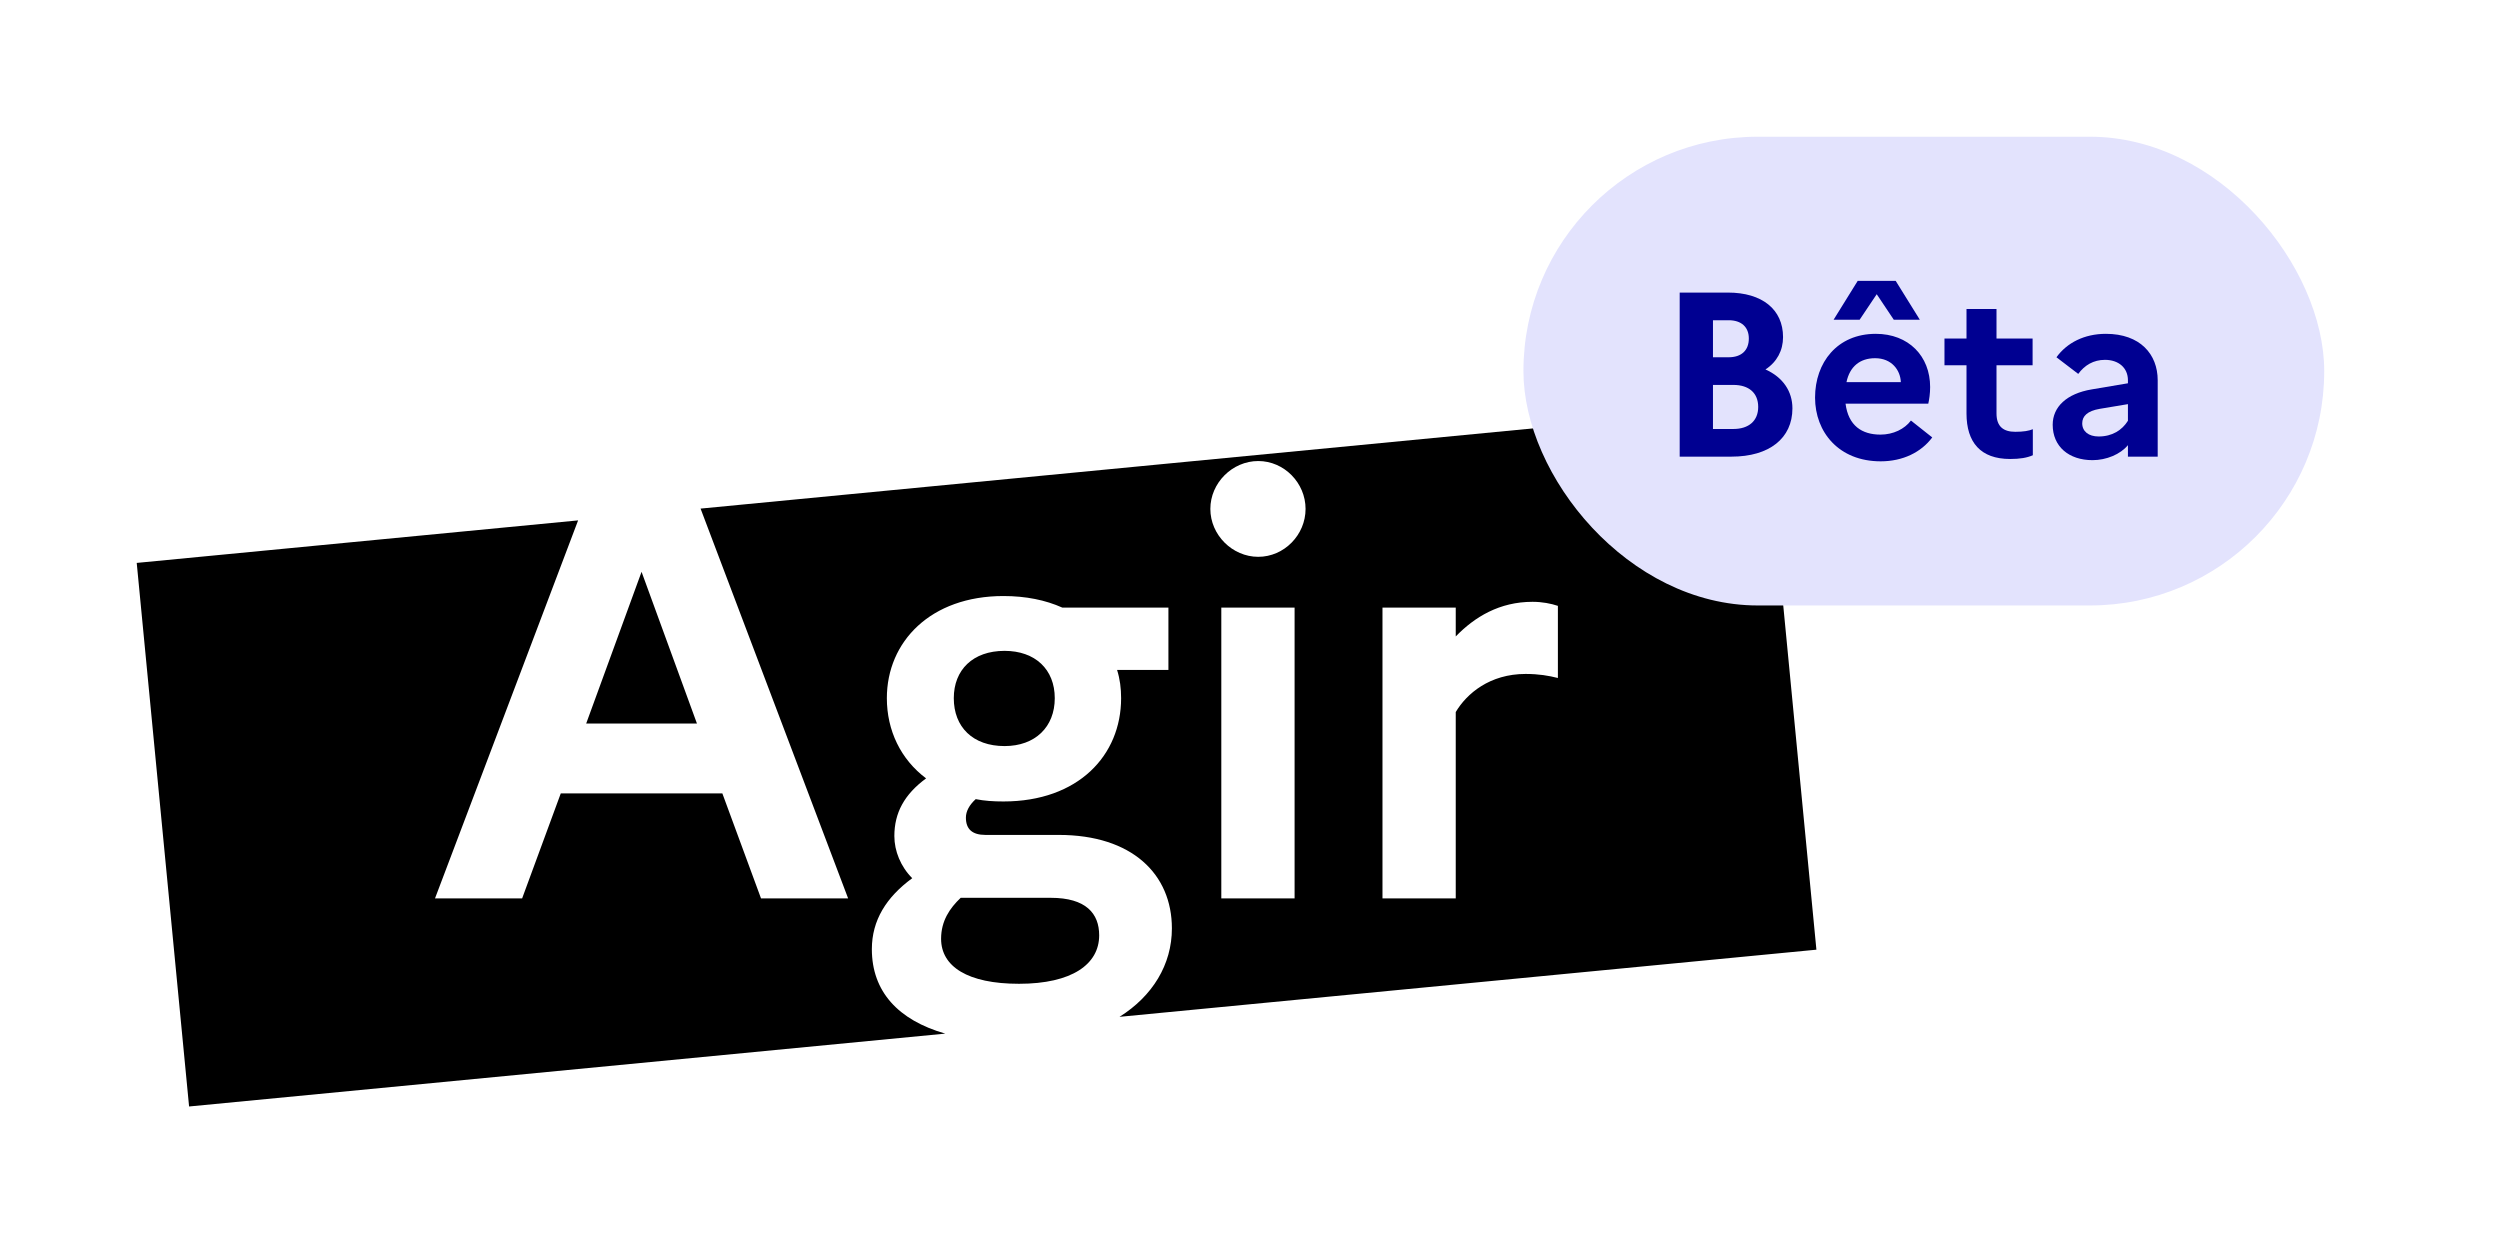 <svg width="128" height="64" viewBox="0 0 128 64" fill="none" xmlns="http://www.w3.org/2000/svg">
<path fill-rule="evenodd" clip-rule="evenodd" d="M35.869 26.04L90.319 20.794L93 48.624L57.318 52.062C59.008 51.002 60.001 49.389 60.001 47.534C60.001 44.757 57.962 42.748 54.21 42.748H50.458C49.779 42.748 49.454 42.453 49.454 41.862C49.454 41.537 49.631 41.212 49.956 40.916C50.399 41.005 50.872 41.035 51.374 41.035C55.215 41.035 57.401 38.671 57.401 35.747C57.401 35.244 57.342 34.772 57.194 34.299H59.823V31.108H54.388C53.531 30.724 52.526 30.517 51.374 30.517C47.652 30.517 45.407 32.851 45.407 35.747C45.407 37.401 46.116 38.878 47.416 39.853C46.293 40.68 45.791 41.626 45.791 42.807C45.791 43.575 46.116 44.373 46.706 44.964C45.377 45.939 44.639 47.12 44.639 48.598C44.639 50.768 45.987 52.229 48.398 52.921L9.681 56.652L7 28.821L29.599 26.644L22.272 45.998H26.733L28.712 40.621H36.984L38.964 45.998H43.424L35.869 26.04ZM70.783 45.998V31.108H74.534V32.586C75.509 31.581 76.78 30.813 78.464 30.813C78.966 30.813 79.409 30.902 79.764 31.02V34.713C79.291 34.594 78.789 34.506 78.109 34.506C76.278 34.506 75.096 35.51 74.534 36.456V45.998H70.783ZM61.97 26.057C61.97 27.386 63.093 28.509 64.422 28.509C65.752 28.509 66.845 27.386 66.845 26.057C66.845 24.727 65.752 23.605 64.422 23.605C63.093 23.605 61.97 24.727 61.97 26.057ZM62.531 31.108V45.998H66.283V31.108H62.531ZM51.433 38.199C52.999 38.199 54.004 37.224 54.004 35.747C54.004 34.269 52.999 33.324 51.433 33.324C49.808 33.324 48.834 34.299 48.834 35.747C48.834 37.224 49.808 38.199 51.433 38.199ZM48.184 48.066C48.184 49.484 49.542 50.37 52.172 50.37C54.89 50.37 56.278 49.366 56.278 47.889C56.278 46.766 55.599 45.968 53.797 45.968H49.188C48.627 46.5 48.184 47.15 48.184 48.066ZM32.848 29.277L35.684 37.046H30.012L32.848 29.277Z" fill="black"/>
<rect x="78" y="7" width="41" height="24" rx="12" fill="#E3E3FD"/>
<path d="M107.138 23.56C105.926 23.56 105.098 22.864 105.098 21.748C105.098 20.836 105.806 20.152 107.102 19.936L108.95 19.624V19.468C108.95 18.832 108.47 18.424 107.774 18.424C107.186 18.424 106.73 18.7 106.406 19.144L105.29 18.292C105.83 17.548 106.718 17.092 107.822 17.092C109.574 17.092 110.474 18.136 110.474 19.468V23.38H108.95V22.792C108.566 23.26 107.846 23.56 107.138 23.56ZM106.61 21.676C106.61 22.084 106.934 22.348 107.45 22.348C108.146 22.348 108.65 22.024 108.95 21.544V20.692L107.51 20.932C106.874 21.04 106.61 21.304 106.61 21.676Z" fill="#000091"/>
<path d="M100.685 21.172V18.7H99.557V17.332H100.685V15.82H102.221V17.332H104.069V18.7H102.221V21.172C102.221 21.844 102.581 22.108 103.181 22.108C103.601 22.108 103.877 22.06 104.081 21.976V23.308C103.781 23.44 103.421 23.5 102.917 23.5C101.405 23.5 100.685 22.648 100.685 21.172Z" fill="#000091"/>
<path d="M95.212 16.372H93.879L95.115 14.38H97.059L98.296 16.372H96.963L96.088 15.064L95.212 16.372ZM98.931 22.396C98.368 23.152 97.431 23.62 96.291 23.62C94.144 23.62 92.931 22.12 92.931 20.356C92.931 18.568 94.059 17.092 96.04 17.092C97.719 17.092 98.823 18.232 98.823 19.816C98.823 20.152 98.775 20.464 98.728 20.668H94.492C94.635 21.796 95.332 22.252 96.279 22.252C96.939 22.252 97.516 21.964 97.84 21.532L98.931 22.396ZM96.004 18.34C95.224 18.34 94.707 18.772 94.54 19.564H97.323C97.299 18.952 96.856 18.34 96.004 18.34Z" fill="#000091"/>
<path d="M86 23.38V14.98H88.472C90.224 14.98 91.292 15.844 91.292 17.26C91.292 17.944 90.98 18.532 90.392 18.916C91.28 19.312 91.772 20.032 91.772 20.908C91.772 22.444 90.584 23.38 88.652 23.38H86ZM88.508 16.396H87.704V18.292H88.508C89.156 18.292 89.54 17.944 89.54 17.332C89.54 16.744 89.156 16.396 88.508 16.396ZM88.748 19.708H87.704V21.964H88.748C89.54 21.964 90.02 21.544 90.02 20.836C90.02 20.116 89.54 19.708 88.748 19.708Z" fill="#000091"/>
</svg>

